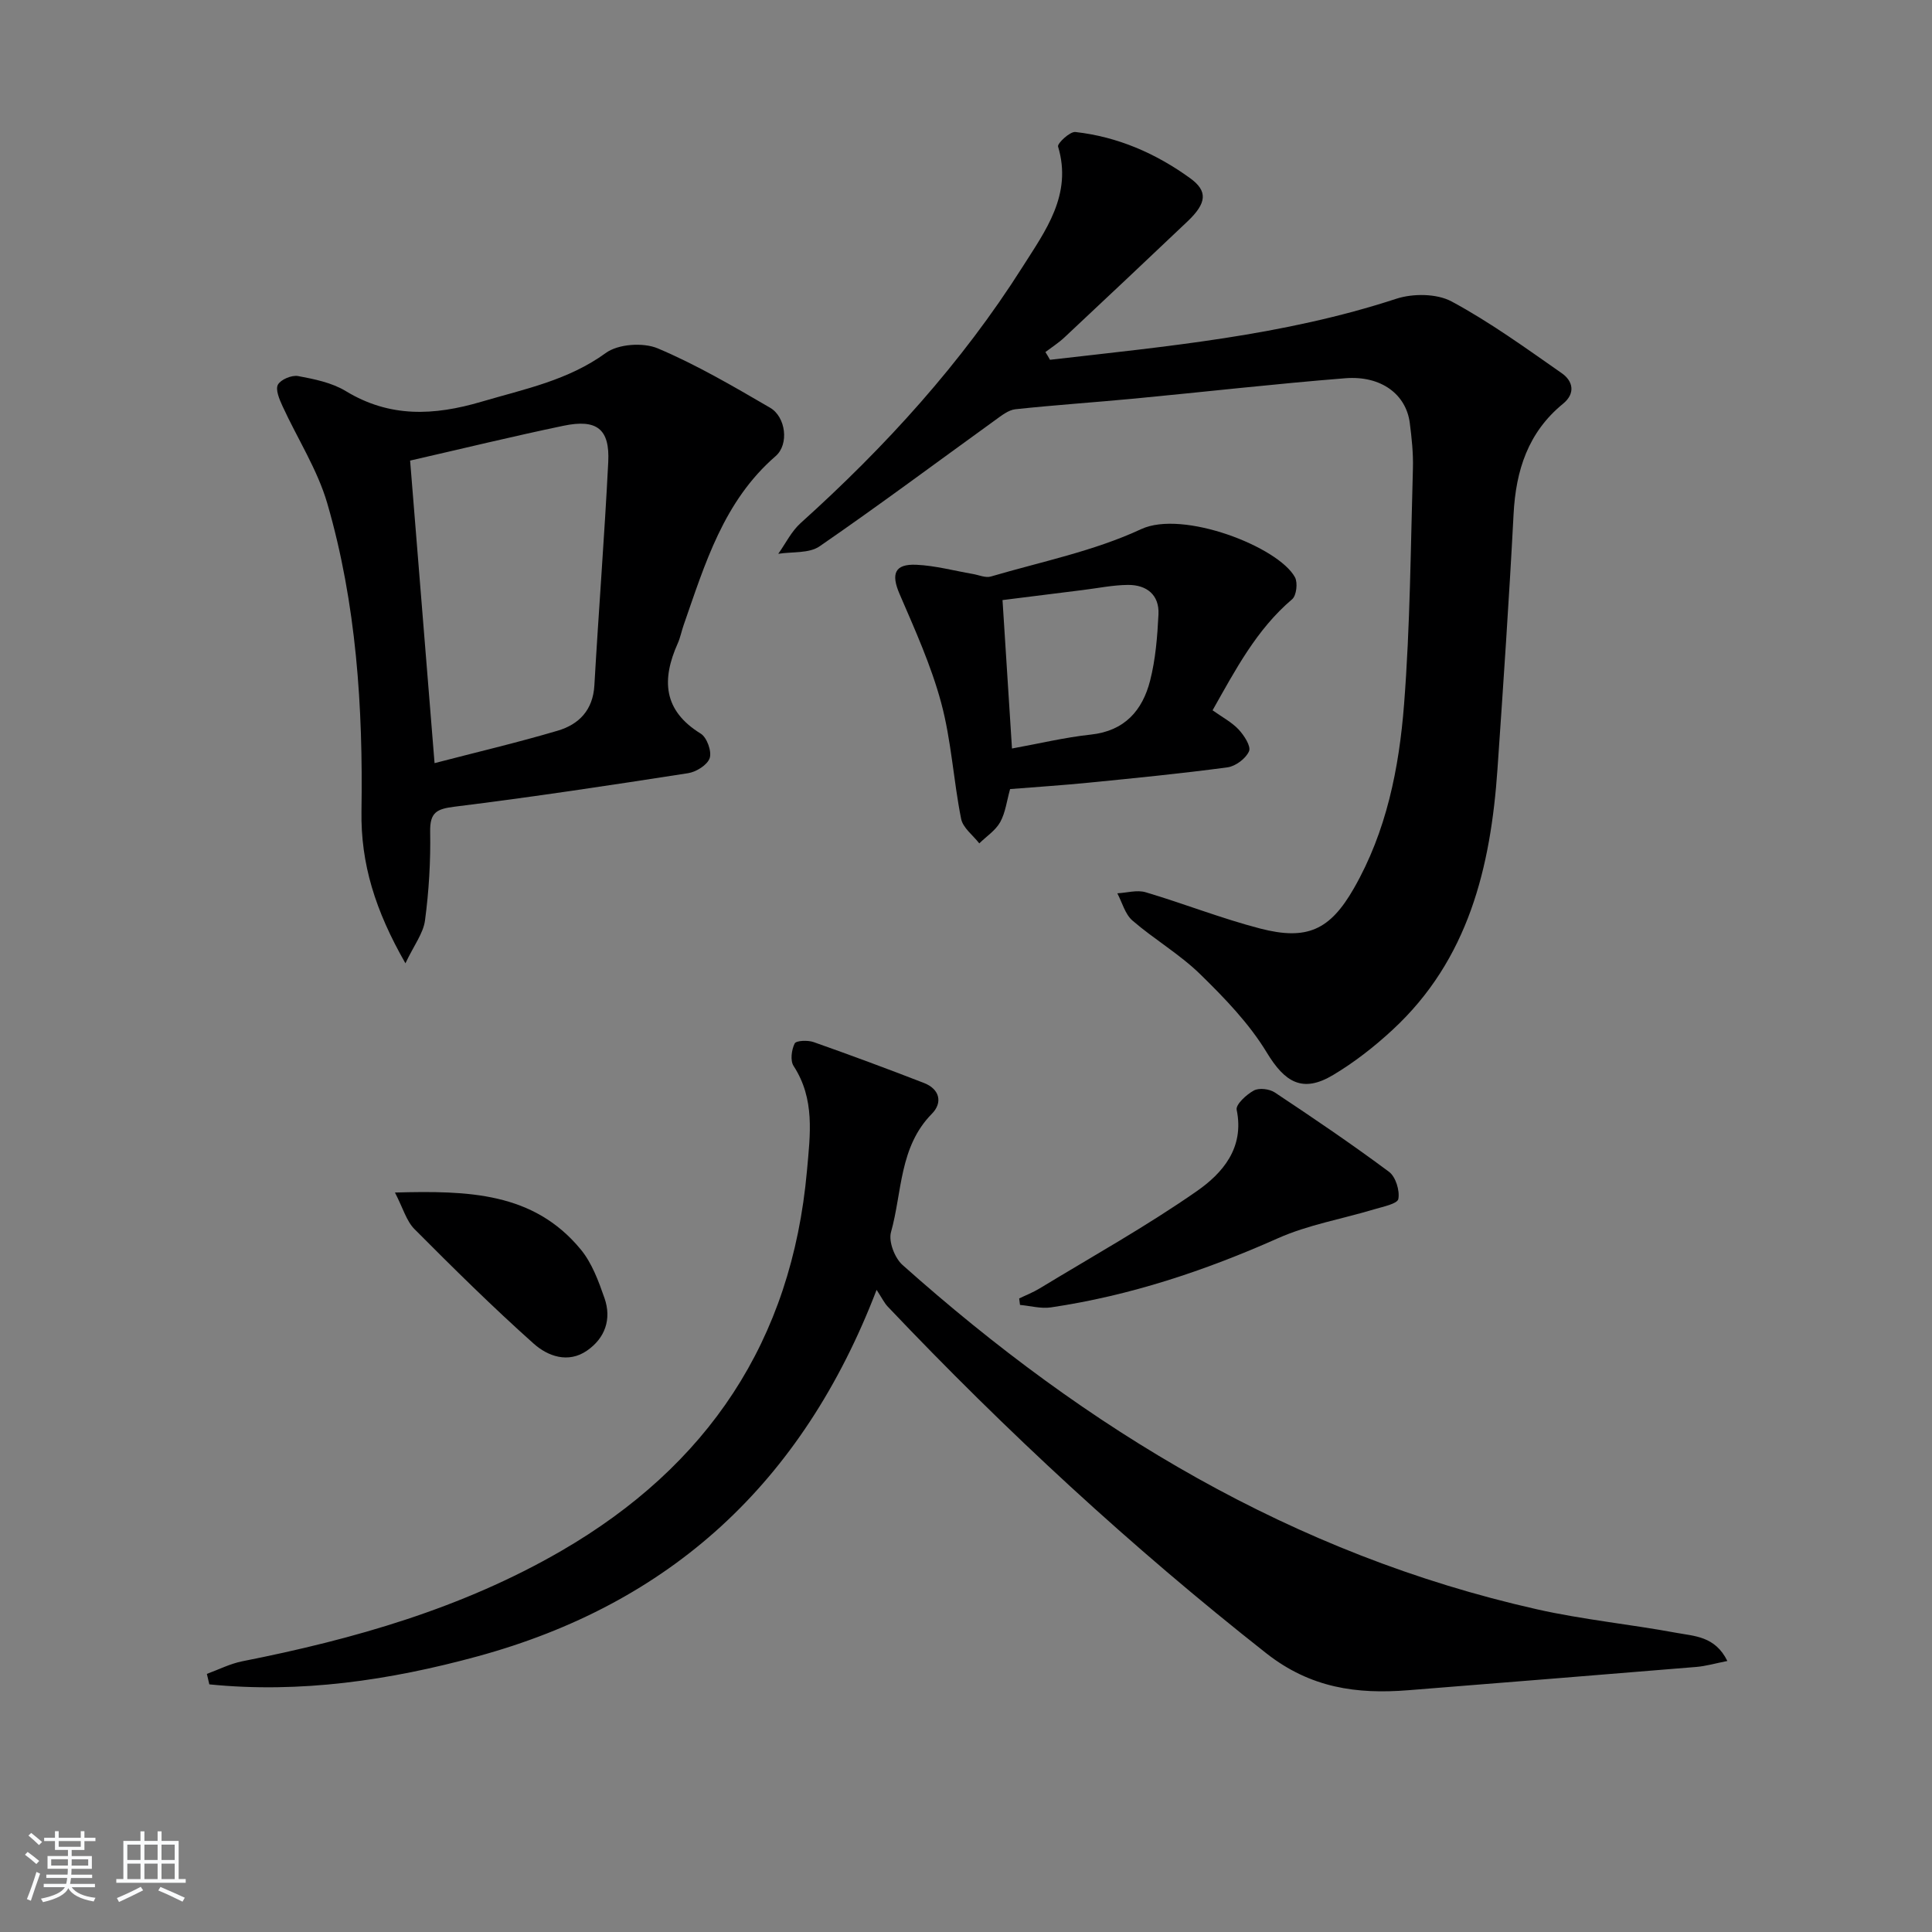 <svg enable-background="new 0 0 400 400" viewBox="0 0 400 400" xmlns="http://www.w3.org/2000/svg"><rect x="0" y="0" width="400" height="400" fill="#808080" stroke="none"/><path d="m5.17 384 .55-.58c.85.61 1.65 1.24 2.4 1.87l-.59.64c-.83-.73-1.62-1.38-2.36-1.93m1.22 9.53-.82-.34c.71-1.76 1.37-3.64 1.98-5.63.24.13.5.25.76.36-.6 1.67-1.24 3.54-1.92 5.61m-.5-13.5.57-.54c.56.44 1.31 1.06 2.26 1.87l-.65.64c-.67-.66-1.4-1.32-2.18-1.97m3.25.46h2.24v-1.36h.77v1.36h4.57v-1.36h.76v1.36h2.28v.69h-2.28v1.84h-2.64v1.26h4.18v2.64h-4.21c0 .45-.02.86-.05 1.21h4.32v.69h-4.38c-.04.34-.1.75-.19 1.22h5.15v.69h-4.82c.87 1.19 2.51 1.92 4.93 2.19-.17.31-.3.57-.37.76-2.77-.49-4.52-1.41-5.26-2.76-.56 1.26-2.3 2.23-5.24 2.9-.12-.24-.26-.48-.43-.72 2.73-.55 4.38-1.34 4.96-2.38h-4.38v-.69h4.65c.1-.38.17-.79.21-1.22h-4.32v-.69h4.4c.03-.34.05-.75.05-1.21h-4.2v-2.64h4.23v-1.26h-2.69v-1.84h-2.24zm1.46 4.46v1.29h3.45c.01-.4.02-.57.01-.53v-.32-.45h-3.46zm1.55-2.59h4.57v-1.19h-4.57zm6.11 2.59h-3.42v.77c-.01.19-.01.37-.02.53h3.44z" fill="#fafbfc"/><path d="m32.63 379.16h.82v1.98h3.54v7.89h1.46v.78h-14.37v-.78h1.46v-7.89h3.54v-1.98h.82v1.98h2.73zm-3.49 11.48.5.73c-1.61.82-3.28 1.63-5 2.42-.13-.27-.28-.55-.44-.82 1.75-.73 3.4-1.5 4.94-2.33m-2.78-5.55h2.73v-3.18h-2.73zm0 3.95h2.73v-3.2h-2.73zm3.54-3.95h2.73v-3.18h-2.73zm0 3.95h2.73v-3.2h-2.73zm7.89 4.68c-1.84-.92-3.51-1.7-5.02-2.32l.45-.73c1.89.8 3.57 1.55 5.04 2.23zm-1.62-11.81h-2.73v3.18h2.73zm-2.73 7.13h2.73v-3.2h-2.73z" fill="#fafbfc"/><g fill="#000001"><path d="m217.39 74.49c24.13-2.78 48.33-4.98 71.68-12.63 3.46-1.13 8.38-1.1 11.46.55 7.97 4.29 15.37 9.66 22.82 14.86 2.32 1.62 2.89 4.17.26 6.32-7.24 5.92-9.77 13.79-10.24 22.85-.92 17.59-2.12 35.17-3.33 52.74-1.4 20.35-6 39.51-21.74 54.05-3.76 3.48-7.89 6.71-12.28 9.33-6.34 3.8-10.01 1.53-13.75-4.65-3.63-5.99-8.7-11.25-13.76-16.19-4.25-4.16-9.54-7.23-14.06-11.14-1.52-1.32-2.11-3.72-3.12-5.63 1.96-.1 4.08-.75 5.86-.22 7.95 2.36 15.69 5.43 23.7 7.51 9.75 2.53 14.48.29 19.4-8.29 6.77-11.8 9.38-24.92 10.41-38.16 1.26-16.22 1.36-32.52 1.83-48.8.09-3.14-.25-6.31-.65-9.43-.77-5.93-5.94-9.83-13.34-9.25-14.57 1.16-29.09 2.82-43.64 4.21-8.22.78-16.47 1.33-24.68 2.21-1.45.16-2.88 1.32-4.16 2.24-12.11 8.74-24.09 17.68-36.39 26.15-2.17 1.49-5.66 1.08-8.54 1.54 1.53-2.15 2.73-4.66 4.65-6.38 17.53-15.78 33.31-33.1 45.94-53.04 4.69-7.41 10.35-14.92 7.34-24.9-.19-.64 2.46-3.14 3.59-3.01 8.75.98 16.65 4.42 23.75 9.56 3.69 2.67 3.48 5.14-.56 8.97-8.45 8.02-16.93 16.01-25.43 23.97-1.21 1.14-2.64 2.05-3.97 3.06.34.53.65 1.06.95 1.6z"/><path d="m181.49 267.05c-15.4 40.16-42.85 65.03-82.62 75.88-18.16 4.96-36.7 7.7-55.53 5.8-.17-.72-.34-1.45-.51-2.17 2.44-.89 4.82-2.11 7.34-2.61 23.07-4.56 45.48-10.95 66.01-22.84 30.34-17.58 47.73-43.47 50.89-78.69.67-7.53 1.7-14.86-2.77-21.73-.72-1.11-.42-3.35.23-4.65.31-.62 2.72-.71 3.91-.29 7.66 2.7 15.28 5.53 22.86 8.47 3.28 1.27 3.9 4.08 1.64 6.37-6.79 6.88-6.14 16.22-8.47 24.52-.54 1.94.77 5.35 2.39 6.79 38.17 34.04 80.85 59.91 131.31 71.28 9.52 2.15 19.3 3.1 28.91 4.88 3.69.69 8.02.67 10.55 5.83-2.45.48-4.41 1.06-6.41 1.23-19.87 1.65-39.75 3.22-59.62 4.82-10.69.86-20.27-.45-29.42-7.64-27.95-21.99-53.93-46.01-78.38-71.78-.69-.72-1.13-1.66-2.31-3.47z"/><path d="m83.94 199.44c-6.27-10.95-9.27-20.64-9.1-31.51.33-21.49-1.05-42.93-7.07-63.68-2.04-7.03-6.2-13.44-9.29-20.19-.64-1.39-1.49-3.41-.94-4.42.6-1.08 2.87-2.02 4.18-1.78 3.37.63 6.98 1.36 9.85 3.1 9.12 5.55 18.28 5.11 28.12 2.21 8.91-2.63 17.91-4.4 25.75-10.1 2.56-1.86 7.74-2.21 10.75-.94 8.04 3.4 15.66 7.87 23.24 12.28 3.27 1.9 3.98 7.58 1.15 10.03-10.77 9.33-14.61 22.29-19.04 34.98-.44 1.25-.68 2.58-1.22 3.78-3.35 7.5-3.05 13.89 4.76 18.69 1.27.78 2.31 3.66 1.86 5.05-.46 1.42-2.79 2.88-4.48 3.14-16.07 2.5-32.16 4.93-48.3 6.93-3.73.46-5.17 1.16-5.1 5.19.11 6.13-.26 12.31-1.07 18.38-.36 2.67-2.29 5.14-4.05 8.86zm.97-104.08c1.66 20.59 3.33 41.19 5.06 62.64 8.59-2.24 17.11-4.24 25.5-6.72 4.4-1.3 7.3-4.27 7.59-9.38.88-15.41 2.09-30.81 2.87-46.22.35-6.86-2.35-8.98-9.27-7.53-10.36 2.16-20.65 4.67-31.75 7.21z"/><path d="m209.13 163.37c-.69 2.44-.96 4.87-2.05 6.84-.96 1.73-2.85 2.95-4.33 4.4-1.3-1.68-3.39-3.21-3.76-5.08-1.59-7.96-2.02-16.19-4.12-23.99-2.08-7.75-5.45-15.19-8.64-22.6-1.77-4.12-1.02-6.22 3.51-6.01 3.9.18 7.77 1.23 11.65 1.9 1.26.21 2.65.86 3.76.53 10.45-3.07 21.34-5.26 31.12-9.81 8.65-4.02 28.41 3.67 31.84 9.97.61 1.13.31 3.78-.58 4.54-7.39 6.28-11.73 14.6-16.48 23 1.99 1.42 3.95 2.44 5.38 3.96 1.14 1.22 2.61 3.47 2.17 4.51-.65 1.51-2.78 3.11-4.46 3.34-9.53 1.28-19.11 2.22-28.68 3.17-5.3.53-10.6.87-16.33 1.33zm.39-8.4c5.59-1.01 10.92-2.3 16.32-2.88 7.01-.75 10.7-5 12.28-11.18 1.13-4.43 1.5-9.11 1.73-13.7.2-4.06-2.45-6.13-6.3-6.11-3.12.02-6.25.68-9.37 1.06-5.65.7-11.3 1.41-16.62 2.08.67 10.49 1.29 20.23 1.96 30.73z"/><path d="m211.01 268.83c1.42-.69 2.9-1.26 4.24-2.08 10.9-6.62 22.08-12.85 32.53-20.13 5.32-3.71 9.9-8.94 8.26-16.85-.23-1.09 2.03-3.17 3.57-4 1.08-.58 3.22-.32 4.32.41 8 5.31 15.95 10.7 23.65 16.43 1.38 1.03 2.26 3.89 1.93 5.63-.2 1.01-3.23 1.6-5.05 2.15-6.64 2-13.63 3.19-19.91 5.99-15.1 6.72-30.6 11.88-46.96 14.3-2.07.31-4.27-.32-6.41-.51-.06-.45-.12-.9-.17-1.34z"/><path d="m81.77 246.9c15.18-.41 28.69-.08 38.47 11.79 2.32 2.81 3.69 6.56 4.92 10.09 1.5 4.33.12 8.27-3.64 10.86-3.9 2.69-8.11 1.14-11-1.43-8.52-7.6-16.65-15.64-24.7-23.73-1.69-1.7-2.38-4.36-4.05-7.58z"/></g></svg>